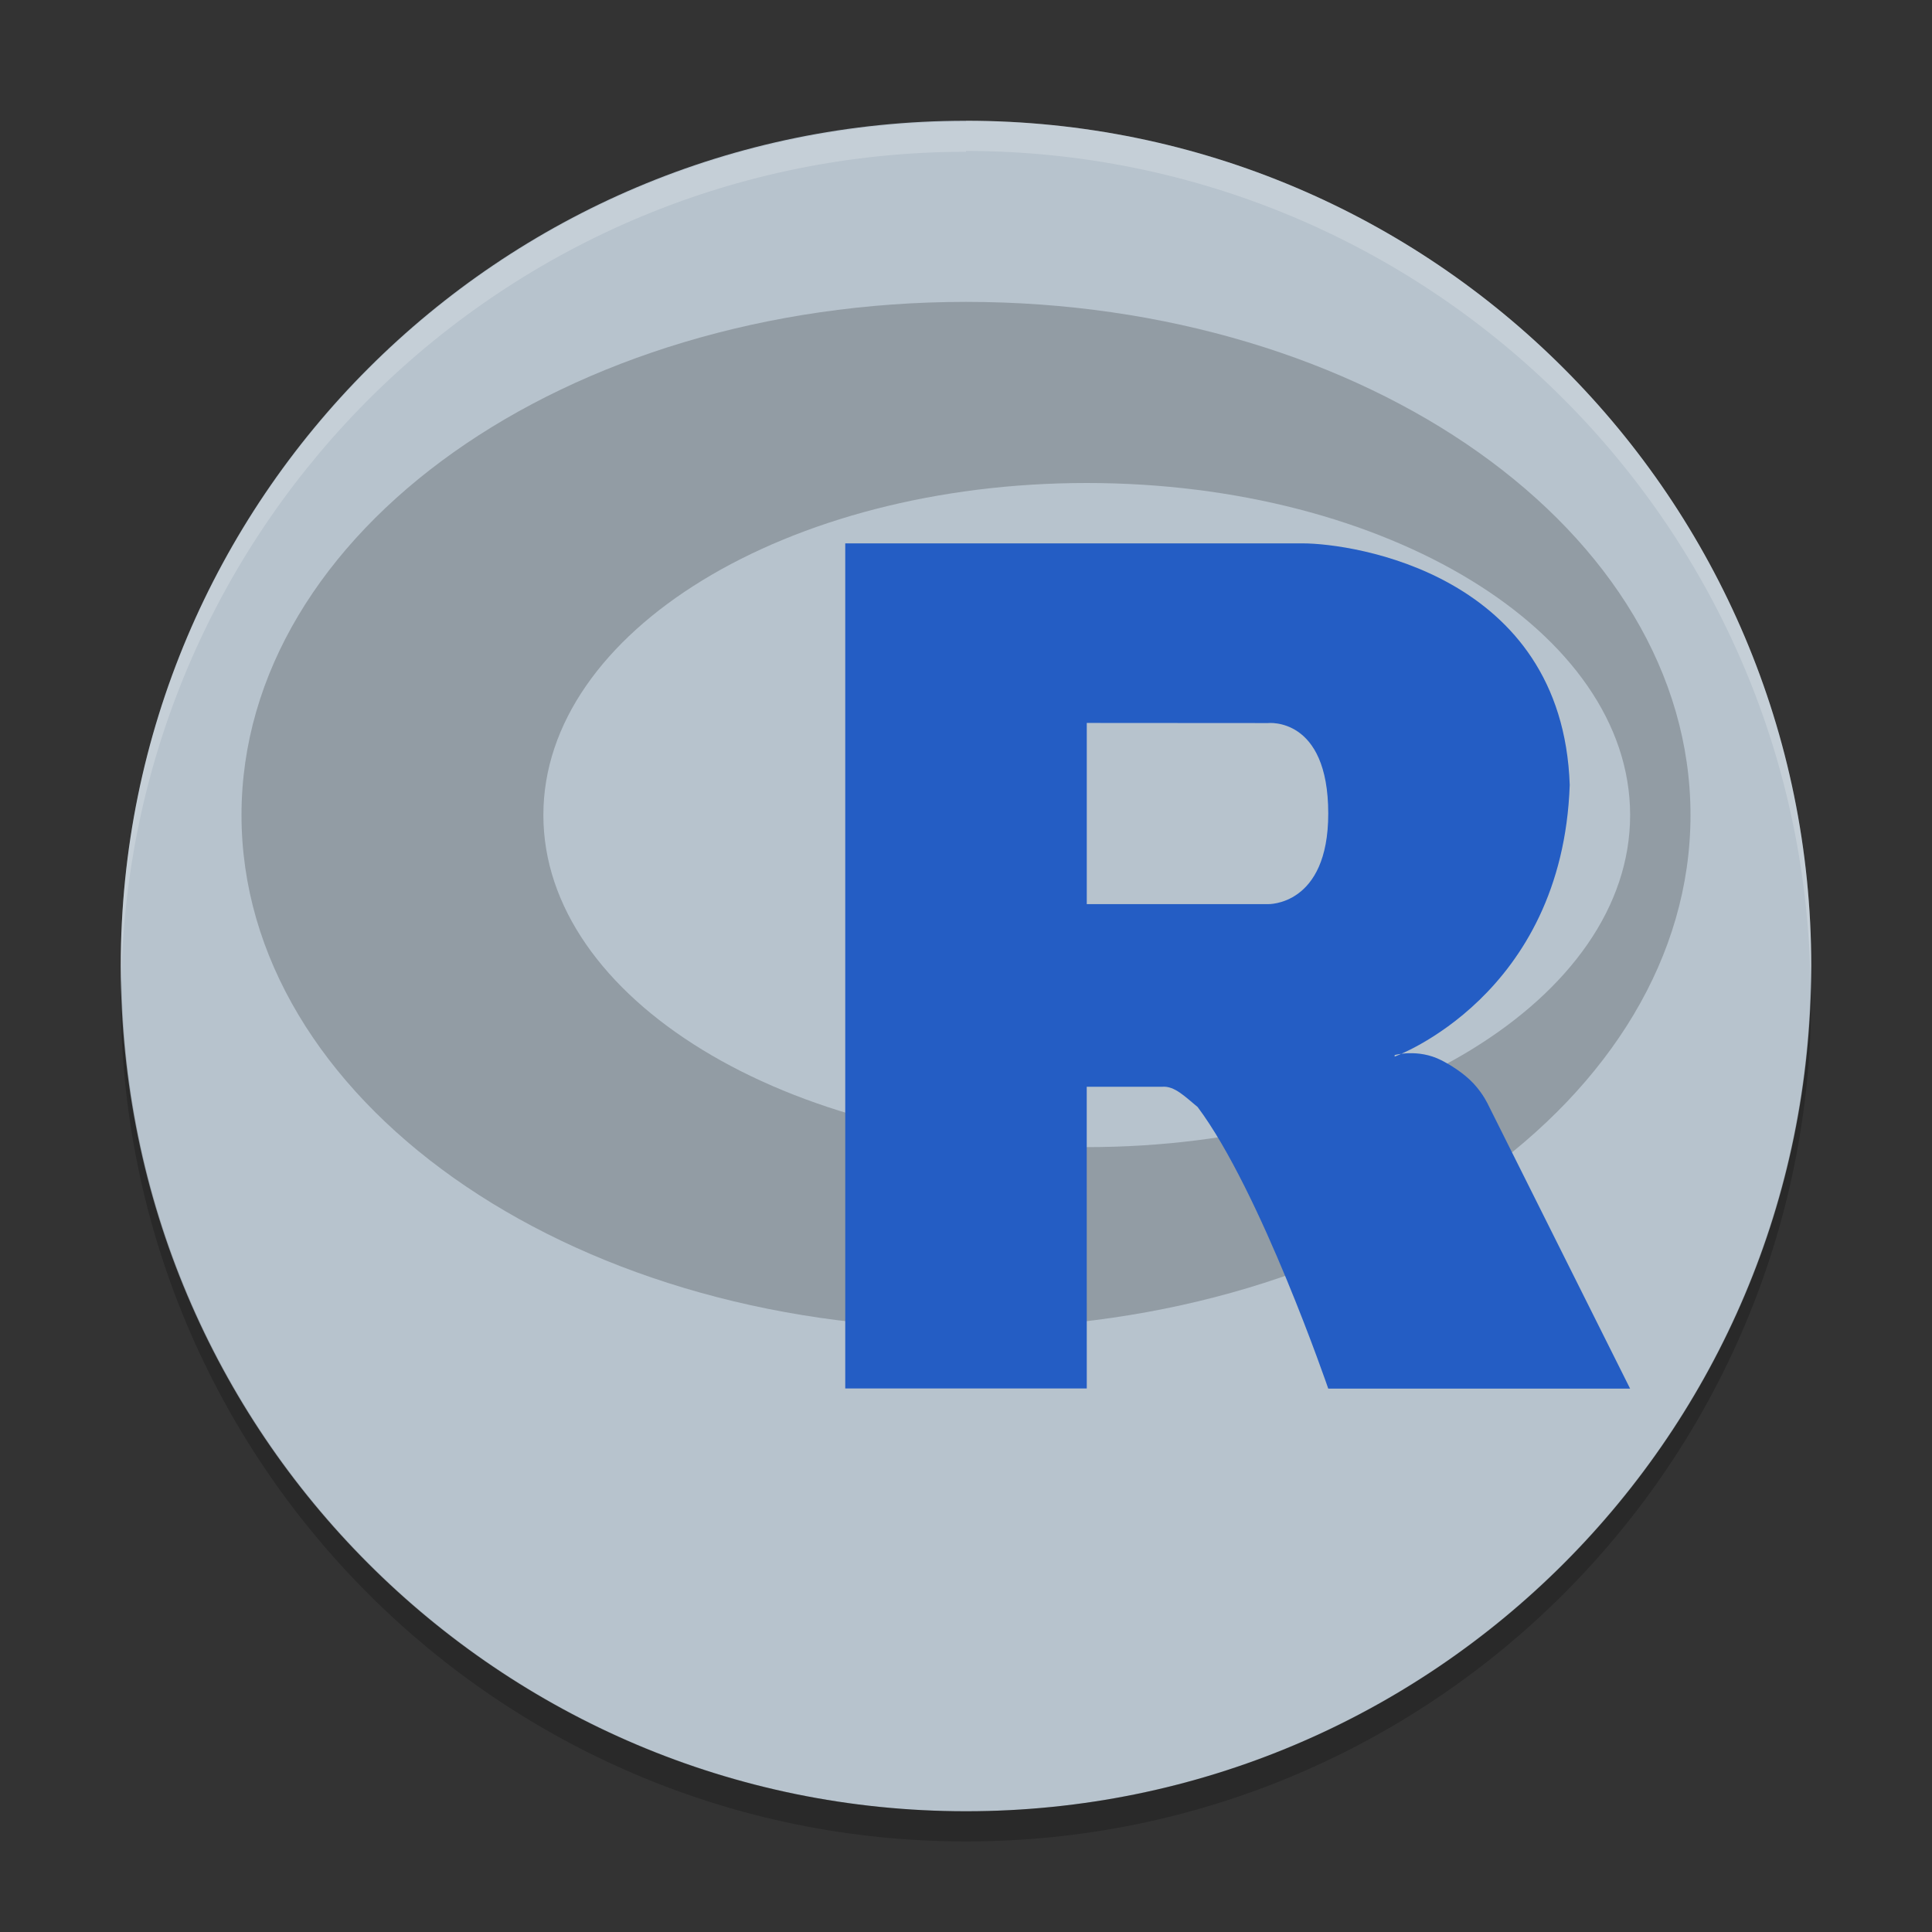 <svg xmlns="http://www.w3.org/2000/svg" xmlns:xlink="http://www.w3.org/1999/xlink" width="384pt" height="384pt" version="1.1" viewBox="0 0 384 384">
 <rect x="0" y="0" width="384" height="384" fill="#333333" stroke="none"/>
 <defs>
  <filter id="alpha" width="100%" height="100%" x="0%" y="0%" filterUnits="objectBoundingBox">
   <feColorMatrix in="SourceGraphic" type="matrix" values="0 0 0 0 1 0 0 0 0 1 0 0 0 0 1 0 0 0 1 0"/>
  </filter>
  <mask id="mask0">
   <g filter="url(#alpha)">
    <rect width="384" height="384" x="0" y="0" style="fill:rgb(0%,0%,0%);fill-opacity:0.2"/>
   </g>
  </mask>
  <clipPath id="clip1">
   <rect width="384" height="384" x="0" y="0"/>
  </clipPath>
  <g id="surface5" clip-path="url(#clip1)">
   <path style="fill:rgb(0%,0%,0%)" d="M 192 60 C 112.469 60 48 105.668 48 162 C 48 218.336 112.469 264 192 264 C 271.527 264 336 218.336 336 162 C 336 105.668 271.527 60 192 60 Z M 216 96 C 275.645 96 324 125.551 324 162 C 324 198.453 275.645 228 216 228 C 156.352 228 108 198.453 108 162 C 108 125.551 156.352 96 216 96 Z M 216 96"/>
  </g>
  <mask id="mask1">
   <g filter="url(#alpha)">
    <rect width="384" height="384" x="0" y="0" style="fill:rgb(0%,0%,0%);fill-opacity:0.2"/>
   </g>
  </mask>
  <clipPath id="clip2">
   <rect width="384" height="384" x="0" y="0"/>
  </clipPath>
  <g id="surface8" clip-path="url(#clip2)">
   <path style="fill:rgb(100%,100%,100%)" d="M 192 24 L 192 24.176 C 99.215 24.176 24 99.391 24 192.176 C 24.027 193.156 24.062 194.137 24.105 195.117 C 25.766 103.566 100.434 30.203 192 30.164 L 192 30 C 283.527 30.066 358.16 103.391 359.848 194.906 C 359.906 193.938 359.957 192.969 360 192 C 360 99.215 284.785 24 192 24 Z M 192 24"/>
  </g>
  <mask id="mask2">
   <g filter="url(#alpha)">
    <rect width="384" height="384" x="0" y="0" style="fill:rgb(0%,0%,0%);fill-opacity:0.2"/>
   </g>
  </mask>
  <clipPath id="clip3">
   <rect width="384" height="384" x="0" y="0"/>
  </clipPath>
  <g id="surface11" clip-path="url(#clip3)">
   <path style="fill:rgb(0%,0%,0%)" d="M 24.141 194.836 C 24.082 195.891 24.035 196.945 24 198 C 24 290.785 99.215 366 192 366 C 284.785 366 360 290.785 360 198 C 359.973 197.016 359.938 196.031 359.895 195.047 C 358.234 286.598 283.566 359.957 192 360 C 100.367 359.938 25.688 286.457 24.141 194.836 Z M 24.141 194.836"/>
  </g>
 </defs>
 <g>
  <path style="fill:rgb(71.765%,76.471%,80.392%)" d="M 360 192 C 360 284.785 284.785 360 192 360 C 99.215 360 24 284.785 24 192 C 24 99.215 99.215 24 192 24 C 284.785 24 360 99.215 360 192 Z M 360 192"/>
  <use mask="url(#mask0)" xlink:href="#surface5"/>
  <path style="fill-rule:evenodd;fill:rgb(14.118%,36.471%,76.863%)" d="M 277.199 209.703 C 277.199 209.703 281.844 208.371 286.477 210.734 C 288.086 211.551 290.867 213.199 292.875 215.352 C 294.84 217.461 295.797 219.598 295.797 219.598 L 323.996 276 L 264 276 C 264 276 250.59 236.809 238.043 220.031 C 235.543 217.988 233.461 215.801 231 216 L 215.996 216 L 216.004 275.969 L 168 275.969 L 168 108 L 258.941 108 C 268.797 108 310.539 114 311.996 156 C 310.539 198.004 277.199 210.004 277.199 210.004 Z M 216.004 143.691 L 216.004 179.703 L 252 179.703 C 252 179.703 264 180.137 264 161.703 C 264 142.34 252 143.715 252 143.715 Z M 216.004 143.691"/>
  <use mask="url(#mask1)" xlink:href="#surface8"/>
  <use mask="url(#mask2)" xlink:href="#surface11"/>
 </g>
</svg>
